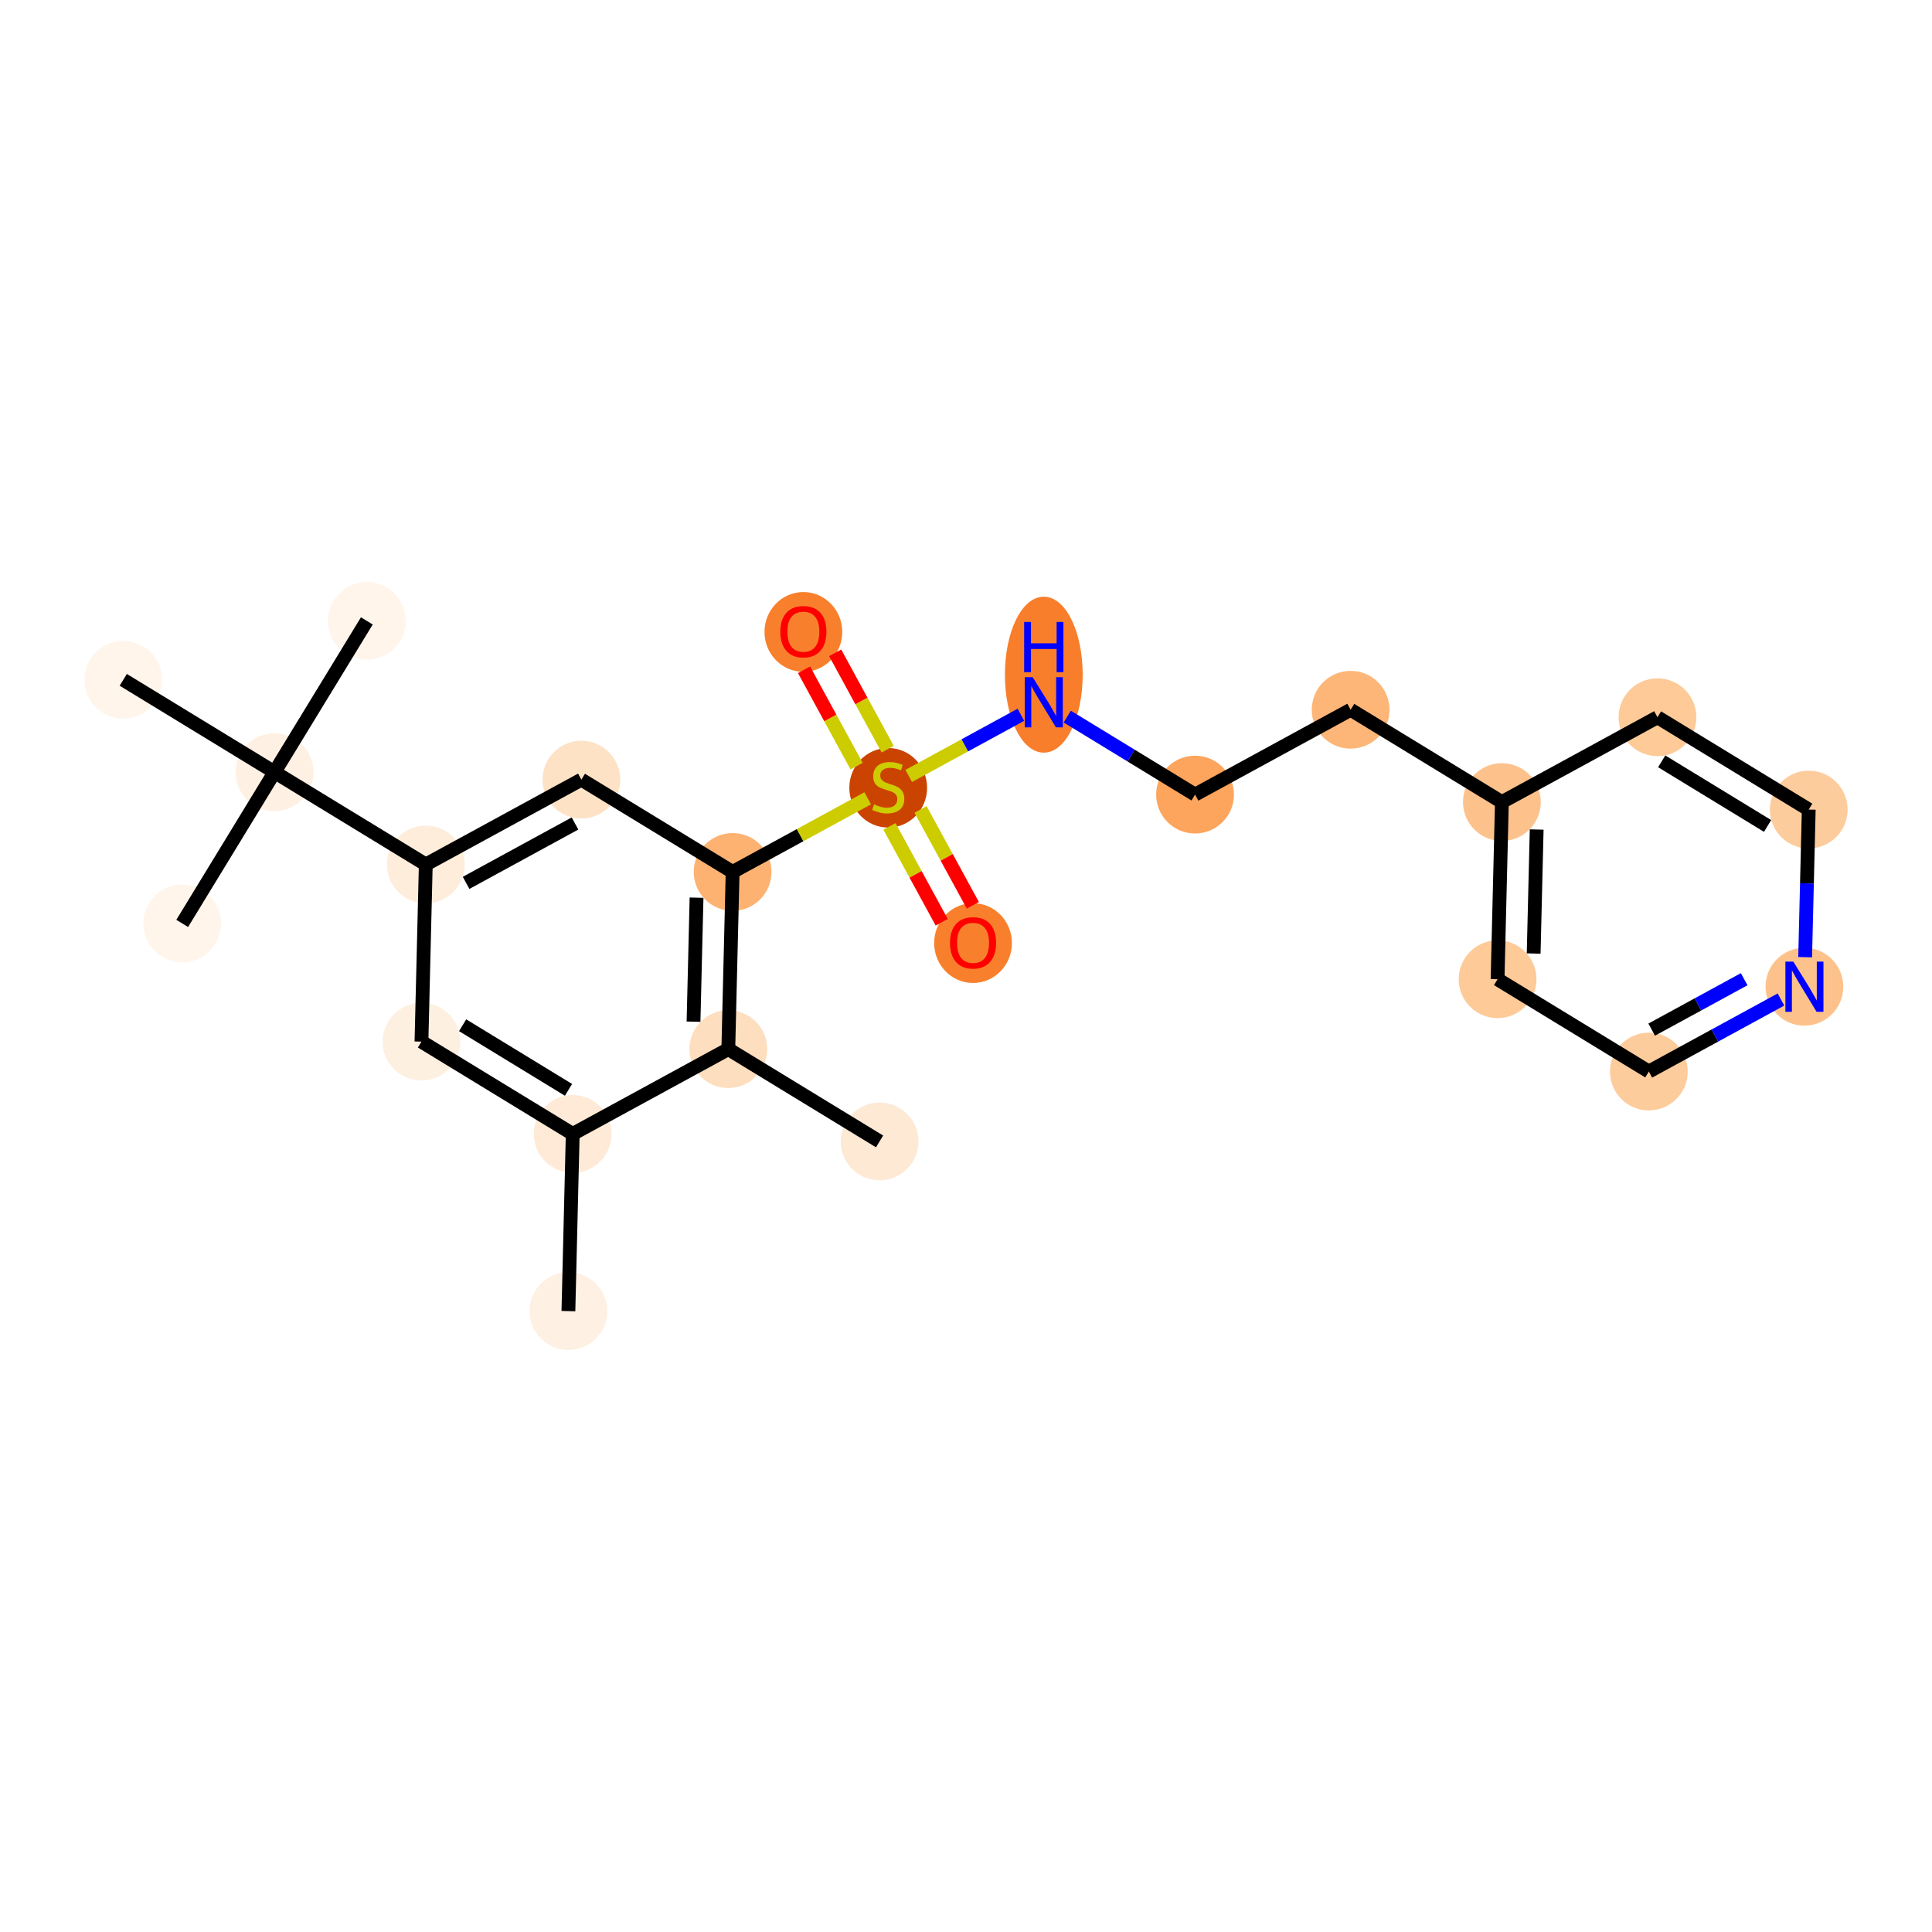 <?xml version='1.0' encoding='iso-8859-1'?>
<svg version='1.1' baseProfile='full'
              xmlns='http://www.w3.org/2000/svg'
                      xmlns:rdkit='http://www.rdkit.org/xml'
                      xmlns:xlink='http://www.w3.org/1999/xlink'
                  xml:space='preserve'
width='280px' height='280px' viewBox='0 0 280 280'>
<!-- END OF HEADER -->
<rect style='opacity:1.0;fill:#FFFFFF;stroke:none' width='280' height='280' x='0' y='0'> </rect>
<ellipse cx='82.378' cy='190.015' rx='5.136' ry='5.136'  style='fill:#FEF0E2;fill-rule:evenodd;stroke:#FEF0E2;stroke-width:1.0px;stroke-linecap:butt;stroke-linejoin:miter;stroke-opacity:1' />
<ellipse cx='83.004' cy='164.34' rx='5.136' ry='5.136'  style='fill:#FEEAD6;fill-rule:evenodd;stroke:#FEEAD6;stroke-width:1.0px;stroke-linecap:butt;stroke-linejoin:miter;stroke-opacity:1' />
<ellipse cx='61.082' cy='150.961' rx='5.136' ry='5.136'  style='fill:#FEF0E1;fill-rule:evenodd;stroke:#FEF0E1;stroke-width:1.0px;stroke-linecap:butt;stroke-linejoin:miter;stroke-opacity:1' />
<ellipse cx='61.708' cy='125.286' rx='5.136' ry='5.136'  style='fill:#FEEDDB;fill-rule:evenodd;stroke:#FEEDDB;stroke-width:1.0px;stroke-linecap:butt;stroke-linejoin:miter;stroke-opacity:1' />
<ellipse cx='39.786' cy='111.907' rx='5.136' ry='5.136'  style='fill:#FEF0E2;fill-rule:evenodd;stroke:#FEF0E2;stroke-width:1.0px;stroke-linecap:butt;stroke-linejoin:miter;stroke-opacity:1' />
<ellipse cx='53.165' cy='89.985' rx='5.136' ry='5.136'  style='fill:#FFF5EB;fill-rule:evenodd;stroke:#FFF5EB;stroke-width:1.0px;stroke-linecap:butt;stroke-linejoin:miter;stroke-opacity:1' />
<ellipse cx='26.407' cy='133.829' rx='5.136' ry='5.136'  style='fill:#FFF5EB;fill-rule:evenodd;stroke:#FFF5EB;stroke-width:1.0px;stroke-linecap:butt;stroke-linejoin:miter;stroke-opacity:1' />
<ellipse cx='17.864' cy='98.527' rx='5.136' ry='5.136'  style='fill:#FFF5EB;fill-rule:evenodd;stroke:#FFF5EB;stroke-width:1.0px;stroke-linecap:butt;stroke-linejoin:miter;stroke-opacity:1' />
<ellipse cx='84.256' cy='112.991' rx='5.136' ry='5.136'  style='fill:#FDE2C6;fill-rule:evenodd;stroke:#FDE2C6;stroke-width:1.0px;stroke-linecap:butt;stroke-linejoin:miter;stroke-opacity:1' />
<ellipse cx='106.178' cy='126.37' rx='5.136' ry='5.136'  style='fill:#FDB272;fill-rule:evenodd;stroke:#FDB272;stroke-width:1.0px;stroke-linecap:butt;stroke-linejoin:miter;stroke-opacity:1' />
<ellipse cx='128.726' cy='114.172' rx='5.136' ry='5.266'  style='fill:#CB4301;fill-rule:evenodd;stroke:#CB4301;stroke-width:1.0px;stroke-linecap:butt;stroke-linejoin:miter;stroke-opacity:1' />
<ellipse cx='116.431' cy='91.583' rx='5.136' ry='5.281'  style='fill:#F8802D;fill-rule:evenodd;stroke:#F8802D;stroke-width:1.0px;stroke-linecap:butt;stroke-linejoin:miter;stroke-opacity:1' />
<ellipse cx='141.021' cy='136.679' rx='5.136' ry='5.281'  style='fill:#F8802D;fill-rule:evenodd;stroke:#F8802D;stroke-width:1.0px;stroke-linecap:butt;stroke-linejoin:miter;stroke-opacity:1' />
<ellipse cx='151.274' cy='97.779' rx='5.136' ry='10.8'  style='fill:#F87E2B;fill-rule:evenodd;stroke:#F87E2B;stroke-width:1.0px;stroke-linecap:butt;stroke-linejoin:miter;stroke-opacity:1' />
<ellipse cx='173.196' cy='115.159' rx='5.136' ry='5.136'  style='fill:#FDA45D;fill-rule:evenodd;stroke:#FDA45D;stroke-width:1.0px;stroke-linecap:butt;stroke-linejoin:miter;stroke-opacity:1' />
<ellipse cx='195.744' cy='102.863' rx='5.136' ry='5.136'  style='fill:#FDB678;fill-rule:evenodd;stroke:#FDB678;stroke-width:1.0px;stroke-linecap:butt;stroke-linejoin:miter;stroke-opacity:1' />
<ellipse cx='217.666' cy='116.243' rx='5.136' ry='5.136'  style='fill:#FDC28C;fill-rule:evenodd;stroke:#FDC28C;stroke-width:1.0px;stroke-linecap:butt;stroke-linejoin:miter;stroke-opacity:1' />
<ellipse cx='217.04' cy='141.918' rx='5.136' ry='5.136'  style='fill:#FDCA98;fill-rule:evenodd;stroke:#FDCA98;stroke-width:1.0px;stroke-linecap:butt;stroke-linejoin:miter;stroke-opacity:1' />
<ellipse cx='238.962' cy='155.297' rx='5.136' ry='5.136'  style='fill:#FDCC9C;fill-rule:evenodd;stroke:#FDCC9C;stroke-width:1.0px;stroke-linecap:butt;stroke-linejoin:miter;stroke-opacity:1' />
<ellipse cx='261.51' cy='143.002' rx='5.136' ry='5.143'  style='fill:#FDC28C;fill-rule:evenodd;stroke:#FDC28C;stroke-width:1.0px;stroke-linecap:butt;stroke-linejoin:miter;stroke-opacity:1' />
<ellipse cx='262.136' cy='117.327' rx='5.136' ry='5.136'  style='fill:#FDCC9C;fill-rule:evenodd;stroke:#FDCC9C;stroke-width:1.0px;stroke-linecap:butt;stroke-linejoin:miter;stroke-opacity:1' />
<ellipse cx='240.214' cy='103.948' rx='5.136' ry='5.136'  style='fill:#FDCA98;fill-rule:evenodd;stroke:#FDCA98;stroke-width:1.0px;stroke-linecap:butt;stroke-linejoin:miter;stroke-opacity:1' />
<ellipse cx='105.552' cy='152.045' rx='5.136' ry='5.136'  style='fill:#FDDEBE;fill-rule:evenodd;stroke:#FDDEBE;stroke-width:1.0px;stroke-linecap:butt;stroke-linejoin:miter;stroke-opacity:1' />
<ellipse cx='127.474' cy='165.424' rx='5.136' ry='5.136'  style='fill:#FEE9D5;fill-rule:evenodd;stroke:#FEE9D5;stroke-width:1.0px;stroke-linecap:butt;stroke-linejoin:miter;stroke-opacity:1' />
<path class='bond-0 atom-0 atom-1' d='M 82.378,190.015 L 83.004,164.34' style='fill:none;fill-rule:evenodd;stroke:#000000;stroke-width:2.0px;stroke-linecap:butt;stroke-linejoin:miter;stroke-opacity:1' />
<path class='bond-1 atom-1 atom-2' d='M 83.004,164.34 L 61.082,150.961' style='fill:none;fill-rule:evenodd;stroke:#000000;stroke-width:2.0px;stroke-linecap:butt;stroke-linejoin:miter;stroke-opacity:1' />
<path class='bond-1 atom-1 atom-2' d='M 82.392,157.949 L 67.046,148.584' style='fill:none;fill-rule:evenodd;stroke:#000000;stroke-width:2.0px;stroke-linecap:butt;stroke-linejoin:miter;stroke-opacity:1' />
<path class='bond-23 atom-22 atom-1' d='M 105.552,152.045 L 83.004,164.34' style='fill:none;fill-rule:evenodd;stroke:#000000;stroke-width:2.0px;stroke-linecap:butt;stroke-linejoin:miter;stroke-opacity:1' />
<path class='bond-2 atom-2 atom-3' d='M 61.082,150.961 L 61.708,125.286' style='fill:none;fill-rule:evenodd;stroke:#000000;stroke-width:2.0px;stroke-linecap:butt;stroke-linejoin:miter;stroke-opacity:1' />
<path class='bond-3 atom-3 atom-4' d='M 61.708,125.286 L 39.786,111.907' style='fill:none;fill-rule:evenodd;stroke:#000000;stroke-width:2.0px;stroke-linecap:butt;stroke-linejoin:miter;stroke-opacity:1' />
<path class='bond-7 atom-3 atom-8' d='M 61.708,125.286 L 84.256,112.991' style='fill:none;fill-rule:evenodd;stroke:#000000;stroke-width:2.0px;stroke-linecap:butt;stroke-linejoin:miter;stroke-opacity:1' />
<path class='bond-7 atom-3 atom-8' d='M 67.549,127.952 L 83.333,119.345' style='fill:none;fill-rule:evenodd;stroke:#000000;stroke-width:2.0px;stroke-linecap:butt;stroke-linejoin:miter;stroke-opacity:1' />
<path class='bond-4 atom-4 atom-5' d='M 39.786,111.907 L 53.165,89.985' style='fill:none;fill-rule:evenodd;stroke:#000000;stroke-width:2.0px;stroke-linecap:butt;stroke-linejoin:miter;stroke-opacity:1' />
<path class='bond-5 atom-4 atom-6' d='M 39.786,111.907 L 26.407,133.829' style='fill:none;fill-rule:evenodd;stroke:#000000;stroke-width:2.0px;stroke-linecap:butt;stroke-linejoin:miter;stroke-opacity:1' />
<path class='bond-6 atom-4 atom-7' d='M 39.786,111.907 L 17.864,98.527' style='fill:none;fill-rule:evenodd;stroke:#000000;stroke-width:2.0px;stroke-linecap:butt;stroke-linejoin:miter;stroke-opacity:1' />
<path class='bond-8 atom-8 atom-9' d='M 84.256,112.991 L 106.178,126.37' style='fill:none;fill-rule:evenodd;stroke:#000000;stroke-width:2.0px;stroke-linecap:butt;stroke-linejoin:miter;stroke-opacity:1' />
<path class='bond-9 atom-9 atom-10' d='M 106.178,126.37 L 115.965,121.033' style='fill:none;fill-rule:evenodd;stroke:#000000;stroke-width:2.0px;stroke-linecap:butt;stroke-linejoin:miter;stroke-opacity:1' />
<path class='bond-9 atom-9 atom-10' d='M 115.965,121.033 L 125.752,115.697' style='fill:none;fill-rule:evenodd;stroke:#CCCC00;stroke-width:2.0px;stroke-linecap:butt;stroke-linejoin:miter;stroke-opacity:1' />
<path class='bond-21 atom-9 atom-22' d='M 106.178,126.37 L 105.552,152.045' style='fill:none;fill-rule:evenodd;stroke:#000000;stroke-width:2.0px;stroke-linecap:butt;stroke-linejoin:miter;stroke-opacity:1' />
<path class='bond-21 atom-9 atom-22' d='M 100.949,130.096 L 100.511,148.069' style='fill:none;fill-rule:evenodd;stroke:#000000;stroke-width:2.0px;stroke-linecap:butt;stroke-linejoin:miter;stroke-opacity:1' />
<path class='bond-10 atom-10 atom-11' d='M 128.653,108.577 L 124.845,101.593' style='fill:none;fill-rule:evenodd;stroke:#CCCC00;stroke-width:2.0px;stroke-linecap:butt;stroke-linejoin:miter;stroke-opacity:1' />
<path class='bond-10 atom-10 atom-11' d='M 124.845,101.593 L 121.036,94.609' style='fill:none;fill-rule:evenodd;stroke:#FF0000;stroke-width:2.0px;stroke-linecap:butt;stroke-linejoin:miter;stroke-opacity:1' />
<path class='bond-10 atom-10 atom-11' d='M 124.144,111.036 L 120.335,104.052' style='fill:none;fill-rule:evenodd;stroke:#CCCC00;stroke-width:2.0px;stroke-linecap:butt;stroke-linejoin:miter;stroke-opacity:1' />
<path class='bond-10 atom-10 atom-11' d='M 120.335,104.052 L 116.527,97.068' style='fill:none;fill-rule:evenodd;stroke:#FF0000;stroke-width:2.0px;stroke-linecap:butt;stroke-linejoin:miter;stroke-opacity:1' />
<path class='bond-11 atom-10 atom-12' d='M 128.905,119.768 L 132.693,126.714' style='fill:none;fill-rule:evenodd;stroke:#CCCC00;stroke-width:2.0px;stroke-linecap:butt;stroke-linejoin:miter;stroke-opacity:1' />
<path class='bond-11 atom-10 atom-12' d='M 132.693,126.714 L 136.48,133.66' style='fill:none;fill-rule:evenodd;stroke:#FF0000;stroke-width:2.0px;stroke-linecap:butt;stroke-linejoin:miter;stroke-opacity:1' />
<path class='bond-11 atom-10 atom-12' d='M 133.415,117.309 L 137.202,124.255' style='fill:none;fill-rule:evenodd;stroke:#CCCC00;stroke-width:2.0px;stroke-linecap:butt;stroke-linejoin:miter;stroke-opacity:1' />
<path class='bond-11 atom-10 atom-12' d='M 137.202,124.255 L 140.99,131.201' style='fill:none;fill-rule:evenodd;stroke:#FF0000;stroke-width:2.0px;stroke-linecap:butt;stroke-linejoin:miter;stroke-opacity:1' />
<path class='bond-12 atom-10 atom-13' d='M 131.7,112.453 L 139.829,108.02' style='fill:none;fill-rule:evenodd;stroke:#CCCC00;stroke-width:2.0px;stroke-linecap:butt;stroke-linejoin:miter;stroke-opacity:1' />
<path class='bond-12 atom-10 atom-13' d='M 139.829,108.02 L 147.958,103.588' style='fill:none;fill-rule:evenodd;stroke:#0000FF;stroke-width:2.0px;stroke-linecap:butt;stroke-linejoin:miter;stroke-opacity:1' />
<path class='bond-13 atom-13 atom-14' d='M 154.674,103.855 L 163.935,109.507' style='fill:none;fill-rule:evenodd;stroke:#0000FF;stroke-width:2.0px;stroke-linecap:butt;stroke-linejoin:miter;stroke-opacity:1' />
<path class='bond-13 atom-13 atom-14' d='M 163.935,109.507 L 173.196,115.159' style='fill:none;fill-rule:evenodd;stroke:#000000;stroke-width:2.0px;stroke-linecap:butt;stroke-linejoin:miter;stroke-opacity:1' />
<path class='bond-14 atom-14 atom-15' d='M 173.196,115.159 L 195.744,102.863' style='fill:none;fill-rule:evenodd;stroke:#000000;stroke-width:2.0px;stroke-linecap:butt;stroke-linejoin:miter;stroke-opacity:1' />
<path class='bond-15 atom-15 atom-16' d='M 195.744,102.863 L 217.666,116.243' style='fill:none;fill-rule:evenodd;stroke:#000000;stroke-width:2.0px;stroke-linecap:butt;stroke-linejoin:miter;stroke-opacity:1' />
<path class='bond-16 atom-16 atom-17' d='M 217.666,116.243 L 217.04,141.918' style='fill:none;fill-rule:evenodd;stroke:#000000;stroke-width:2.0px;stroke-linecap:butt;stroke-linejoin:miter;stroke-opacity:1' />
<path class='bond-16 atom-16 atom-17' d='M 222.707,120.219 L 222.269,138.192' style='fill:none;fill-rule:evenodd;stroke:#000000;stroke-width:2.0px;stroke-linecap:butt;stroke-linejoin:miter;stroke-opacity:1' />
<path class='bond-24 atom-21 atom-16' d='M 240.214,103.948 L 217.666,116.243' style='fill:none;fill-rule:evenodd;stroke:#000000;stroke-width:2.0px;stroke-linecap:butt;stroke-linejoin:miter;stroke-opacity:1' />
<path class='bond-17 atom-17 atom-18' d='M 217.04,141.918 L 238.962,155.297' style='fill:none;fill-rule:evenodd;stroke:#000000;stroke-width:2.0px;stroke-linecap:butt;stroke-linejoin:miter;stroke-opacity:1' />
<path class='bond-18 atom-18 atom-19' d='M 238.962,155.297 L 248.536,150.077' style='fill:none;fill-rule:evenodd;stroke:#000000;stroke-width:2.0px;stroke-linecap:butt;stroke-linejoin:miter;stroke-opacity:1' />
<path class='bond-18 atom-18 atom-19' d='M 248.536,150.077 L 258.11,144.856' style='fill:none;fill-rule:evenodd;stroke:#0000FF;stroke-width:2.0px;stroke-linecap:butt;stroke-linejoin:miter;stroke-opacity:1' />
<path class='bond-18 atom-18 atom-19' d='M 239.375,149.221 L 246.077,145.567' style='fill:none;fill-rule:evenodd;stroke:#000000;stroke-width:2.0px;stroke-linecap:butt;stroke-linejoin:miter;stroke-opacity:1' />
<path class='bond-18 atom-18 atom-19' d='M 246.077,145.567 L 252.779,141.913' style='fill:none;fill-rule:evenodd;stroke:#0000FF;stroke-width:2.0px;stroke-linecap:butt;stroke-linejoin:miter;stroke-opacity:1' />
<path class='bond-19 atom-19 atom-20' d='M 261.615,138.723 L 261.875,128.025' style='fill:none;fill-rule:evenodd;stroke:#0000FF;stroke-width:2.0px;stroke-linecap:butt;stroke-linejoin:miter;stroke-opacity:1' />
<path class='bond-19 atom-19 atom-20' d='M 261.875,128.025 L 262.136,117.327' style='fill:none;fill-rule:evenodd;stroke:#000000;stroke-width:2.0px;stroke-linecap:butt;stroke-linejoin:miter;stroke-opacity:1' />
<path class='bond-20 atom-20 atom-21' d='M 262.136,117.327 L 240.214,103.948' style='fill:none;fill-rule:evenodd;stroke:#000000;stroke-width:2.0px;stroke-linecap:butt;stroke-linejoin:miter;stroke-opacity:1' />
<path class='bond-20 atom-20 atom-21' d='M 256.172,119.704 L 240.827,110.339' style='fill:none;fill-rule:evenodd;stroke:#000000;stroke-width:2.0px;stroke-linecap:butt;stroke-linejoin:miter;stroke-opacity:1' />
<path class='bond-22 atom-22 atom-23' d='M 105.552,152.045 L 127.474,165.424' style='fill:none;fill-rule:evenodd;stroke:#000000;stroke-width:2.0px;stroke-linecap:butt;stroke-linejoin:miter;stroke-opacity:1' />
<path  class='atom-10' d='M 126.671 116.571
Q 126.754 116.602, 127.093 116.746
Q 127.432 116.89, 127.801 116.982
Q 128.182 117.064, 128.551 117.064
Q 129.24 117.064, 129.64 116.736
Q 130.041 116.397, 130.041 115.811
Q 130.041 115.41, 129.835 115.164
Q 129.64 114.917, 129.332 114.784
Q 129.024 114.65, 128.51 114.496
Q 127.863 114.301, 127.473 114.116
Q 127.093 113.931, 126.815 113.541
Q 126.548 113.15, 126.548 112.493
Q 126.548 111.579, 127.165 111.014
Q 127.791 110.449, 129.024 110.449
Q 129.866 110.449, 130.822 110.849
L 130.585 111.64
Q 129.712 111.281, 129.055 111.281
Q 128.346 111.281, 127.956 111.579
Q 127.565 111.866, 127.575 112.37
Q 127.575 112.76, 127.771 112.996
Q 127.976 113.232, 128.264 113.366
Q 128.562 113.5, 129.055 113.654
Q 129.712 113.859, 130.103 114.065
Q 130.493 114.27, 130.77 114.691
Q 131.058 115.102, 131.058 115.811
Q 131.058 116.818, 130.38 117.362
Q 129.712 117.896, 128.592 117.896
Q 127.945 117.896, 127.452 117.753
Q 126.969 117.619, 126.394 117.383
L 126.671 116.571
' fill='#CCCC00'/>
<path  class='atom-11' d='M 113.092 91.547
Q 113.092 89.801, 113.955 88.825
Q 114.818 87.849, 116.431 87.849
Q 118.043 87.849, 118.906 88.825
Q 119.769 89.801, 119.769 91.547
Q 119.769 93.314, 118.896 94.321
Q 118.023 95.318, 116.431 95.318
Q 114.828 95.318, 113.955 94.321
Q 113.092 93.325, 113.092 91.547
M 116.431 94.496
Q 117.54 94.496, 118.136 93.756
Q 118.742 93.006, 118.742 91.547
Q 118.742 90.12, 118.136 89.4
Q 117.54 88.671, 116.431 88.671
Q 115.321 88.671, 114.715 89.39
Q 114.119 90.109, 114.119 91.547
Q 114.119 93.016, 114.715 93.756
Q 115.321 94.496, 116.431 94.496
' fill='#FF0000'/>
<path  class='atom-12' d='M 137.683 136.643
Q 137.683 134.897, 138.546 133.921
Q 139.409 132.945, 141.021 132.945
Q 142.634 132.945, 143.497 133.921
Q 144.36 134.897, 144.36 136.643
Q 144.36 138.41, 143.487 139.417
Q 142.614 140.414, 141.021 140.414
Q 139.419 140.414, 138.546 139.417
Q 137.683 138.421, 137.683 136.643
M 141.021 139.592
Q 142.131 139.592, 142.727 138.852
Q 143.333 138.102, 143.333 136.643
Q 143.333 135.215, 142.727 134.496
Q 142.131 133.767, 141.021 133.767
Q 139.912 133.767, 139.306 134.486
Q 138.71 135.205, 138.71 136.643
Q 138.71 138.112, 139.306 138.852
Q 139.912 139.592, 141.021 139.592
' fill='#FF0000'/>
<path  class='atom-13' d='M 149.666 98.143
L 152.05 101.995
Q 152.286 102.375, 152.666 103.064
Q 153.046 103.752, 153.067 103.793
L 153.067 98.143
L 154.032 98.143
L 154.032 105.416
L 153.036 105.416
L 150.478 101.204
Q 150.18 100.711, 149.861 100.146
Q 149.553 99.581, 149.461 99.406
L 149.461 105.416
L 148.516 105.416
L 148.516 98.143
L 149.666 98.143
' fill='#0000FF'/>
<path  class='atom-13' d='M 148.428 90.142
L 149.415 90.142
L 149.415 93.234
L 153.133 93.234
L 153.133 90.142
L 154.12 90.142
L 154.12 97.415
L 153.133 97.415
L 153.133 94.056
L 149.415 94.056
L 149.415 97.415
L 148.428 97.415
L 148.428 90.142
' fill='#0000FF'/>
<path  class='atom-19' d='M 259.903 139.365
L 262.286 143.217
Q 262.522 143.598, 262.902 144.286
Q 263.282 144.974, 263.303 145.015
L 263.303 139.365
L 264.269 139.365
L 264.269 146.638
L 263.272 146.638
L 260.714 142.426
Q 260.416 141.933, 260.098 141.368
Q 259.79 140.803, 259.697 140.629
L 259.697 146.638
L 258.752 146.638
L 258.752 139.365
L 259.903 139.365
' fill='#0000FF'/>
</svg>
